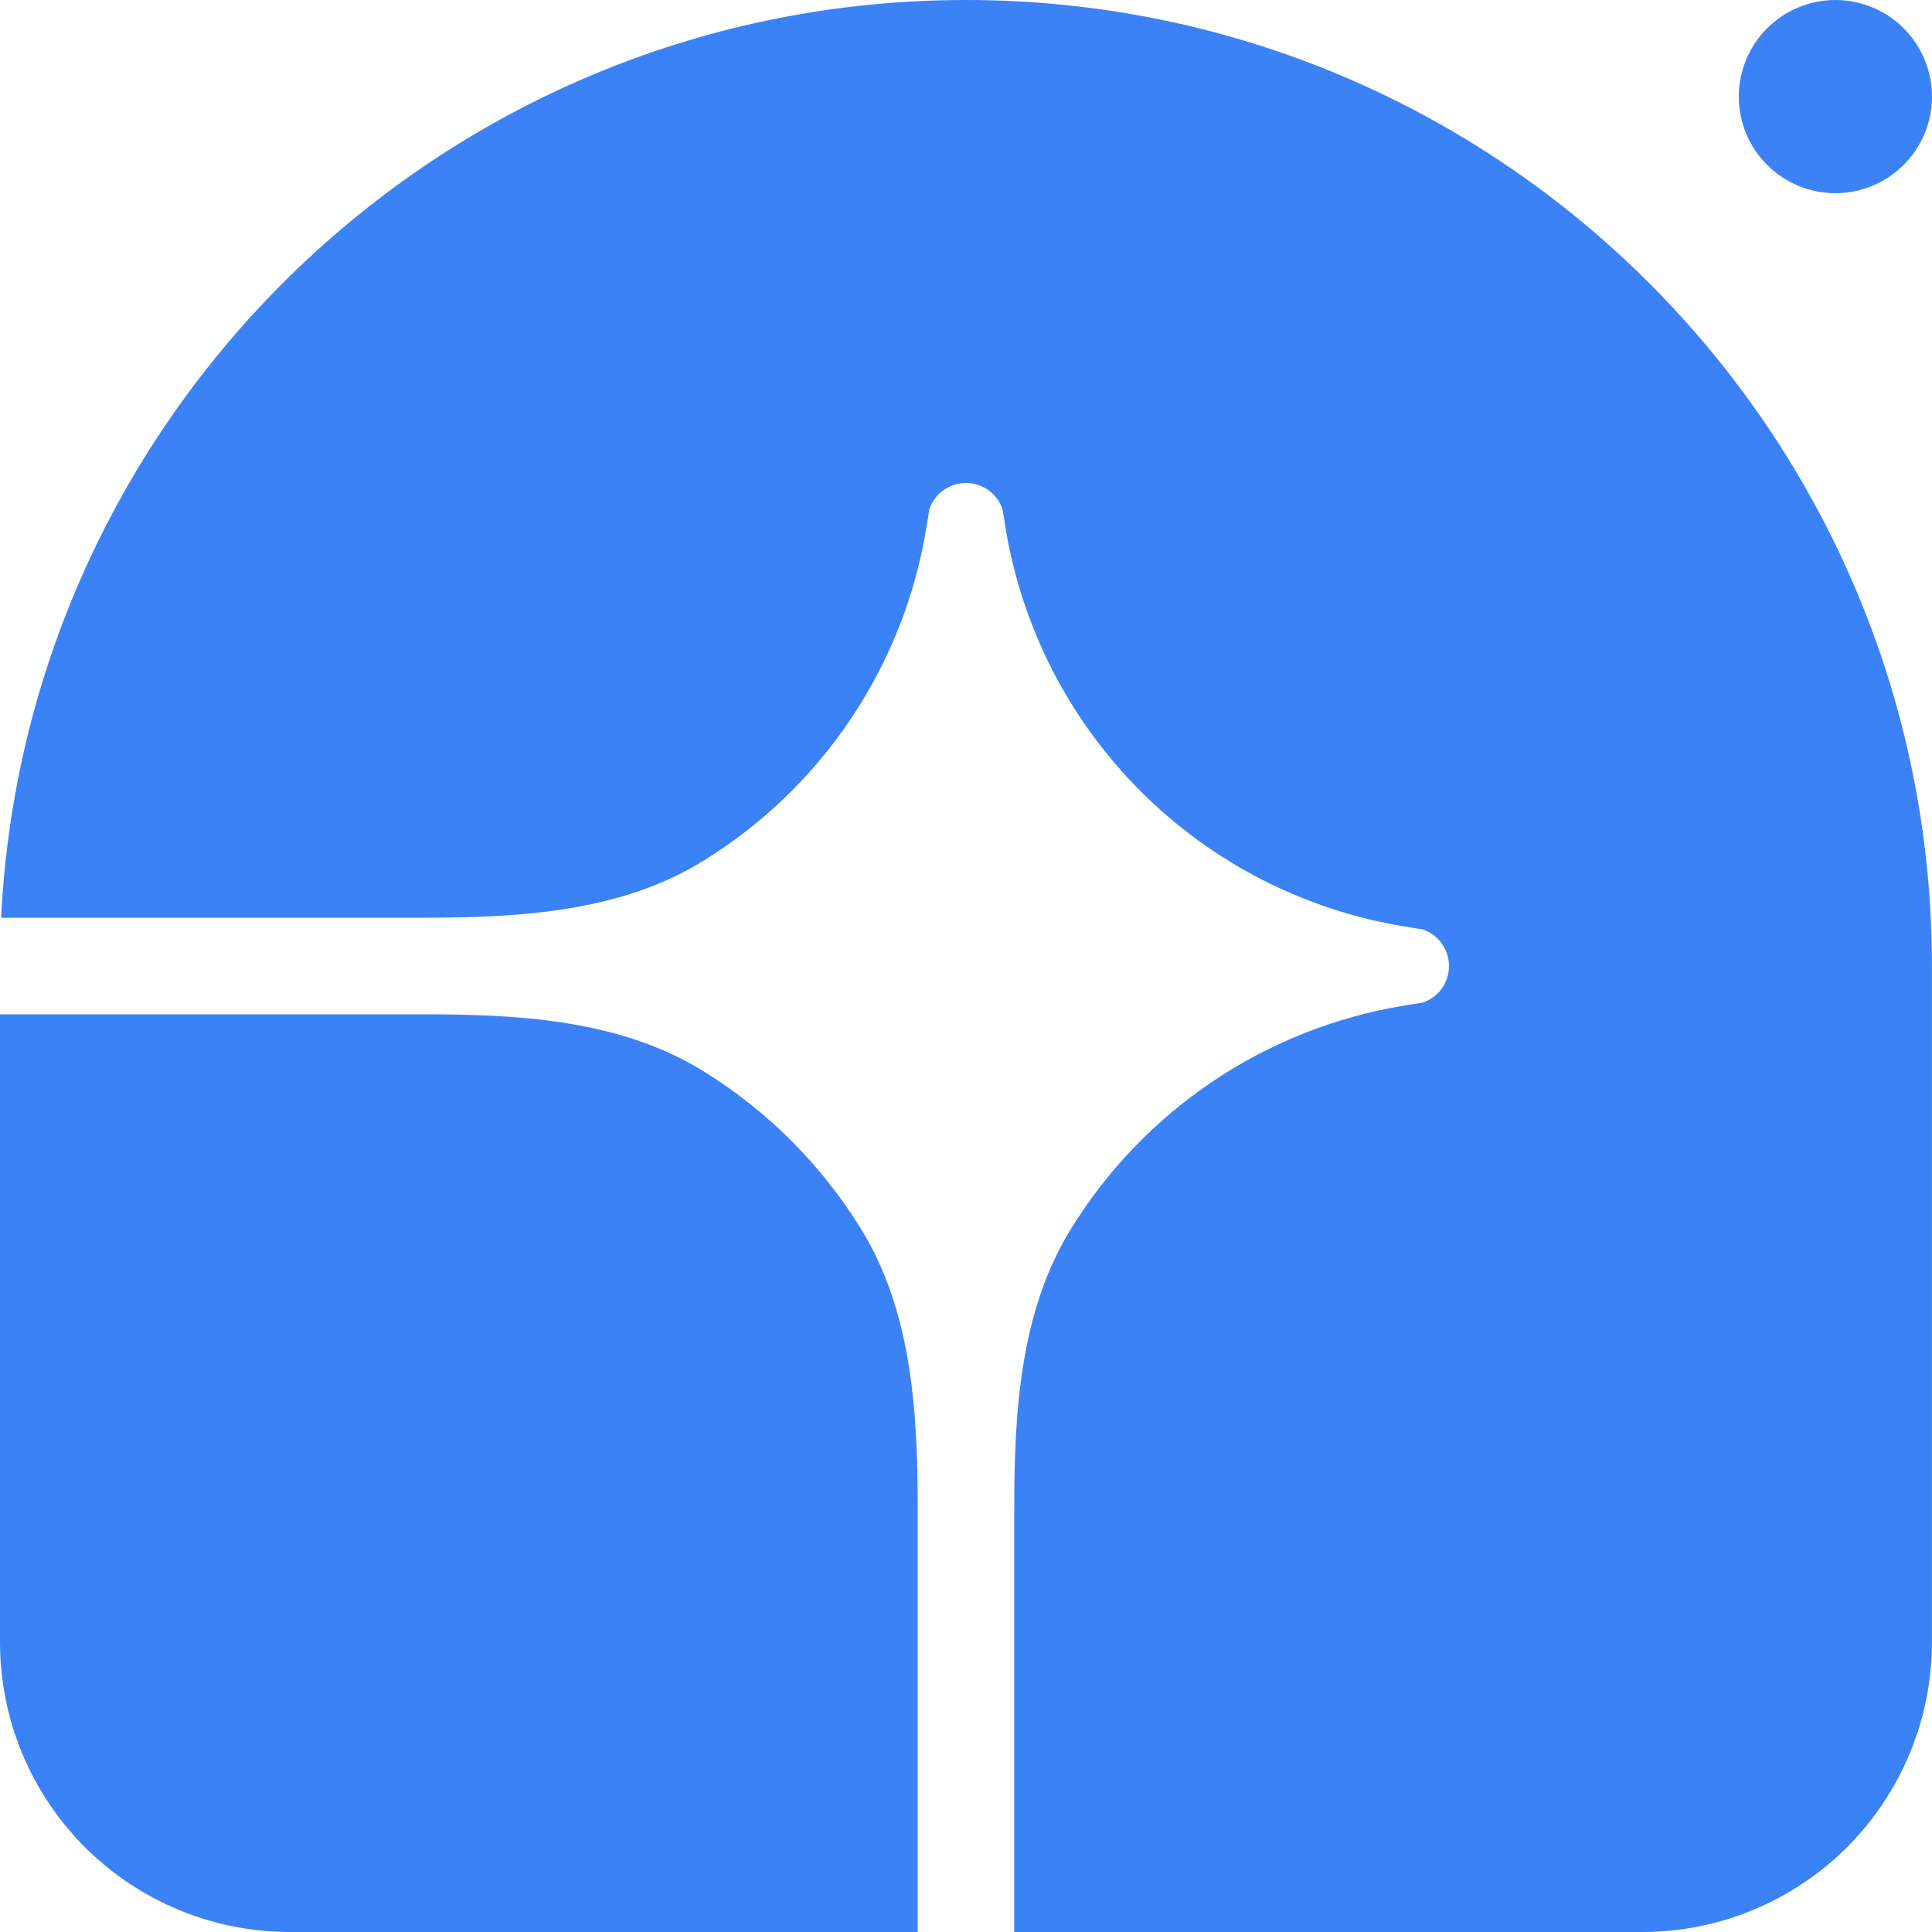 <svg width="40" height="40" viewBox="0 0 40 40" fill="none" xmlns="http://www.w3.org/2000/svg">
<path d="M19.999 0C31.045 0 39.999 8.954 39.999 20V34C39.999 35.591 39.367 37.117 38.242 38.243C37.117 39.368 35.591 40 33.999 40H20.999V31.226C20.999 29.224 21.121 27.15 22.171 25.446C22.923 24.225 23.929 23.18 25.12 22.381C26.311 21.583 27.66 21.05 29.075 20.819L29.458 20.757C29.616 20.703 29.753 20.601 29.851 20.465C29.948 20.33 30 20.167 30 20C30 19.833 29.948 19.67 29.851 19.535C29.753 19.399 29.616 19.297 29.458 19.243L29.075 19.181C27.008 18.843 25.098 17.864 23.617 16.383C22.135 14.901 21.156 12.992 20.818 10.924L20.756 10.541C20.703 10.383 20.601 10.246 20.465 10.149C20.329 10.052 20.166 10 19.999 10C19.833 10 19.67 10.052 19.534 10.149C19.398 10.246 19.296 10.383 19.242 10.541L19.18 10.924C18.949 12.339 18.417 13.688 17.618 14.88C16.82 16.071 15.775 17.076 14.553 17.828C12.849 18.878 10.775 19 8.773 19H0.023C0.546 8.419 9.289 0 19.999 0Z" fill="#3b82f6"/>
<path d="M0 21H8.774C10.776 21 12.85 21.122 14.554 22.172C15.886 22.993 17.007 24.114 17.828 25.446C18.878 27.15 19 29.224 19 31.226V40H6C4.409 40 2.883 39.368 1.757 38.243C0.632 37.117 0 35.591 0 34V21ZM40 2C40 2.53 39.789 3.039 39.414 3.414C39.039 3.789 38.53 4 38 4C37.47 4 36.961 3.789 36.586 3.414C36.211 3.039 36 2.53 36 2C36 1.47 36.211 0.961 36.586 0.586C36.961 0.211 37.47 0 38 0C38.53 0 39.039 0.211 39.414 0.586C39.789 0.961 40 1.47 40 2Z" fill="#3b82f6"/>
</svg>
